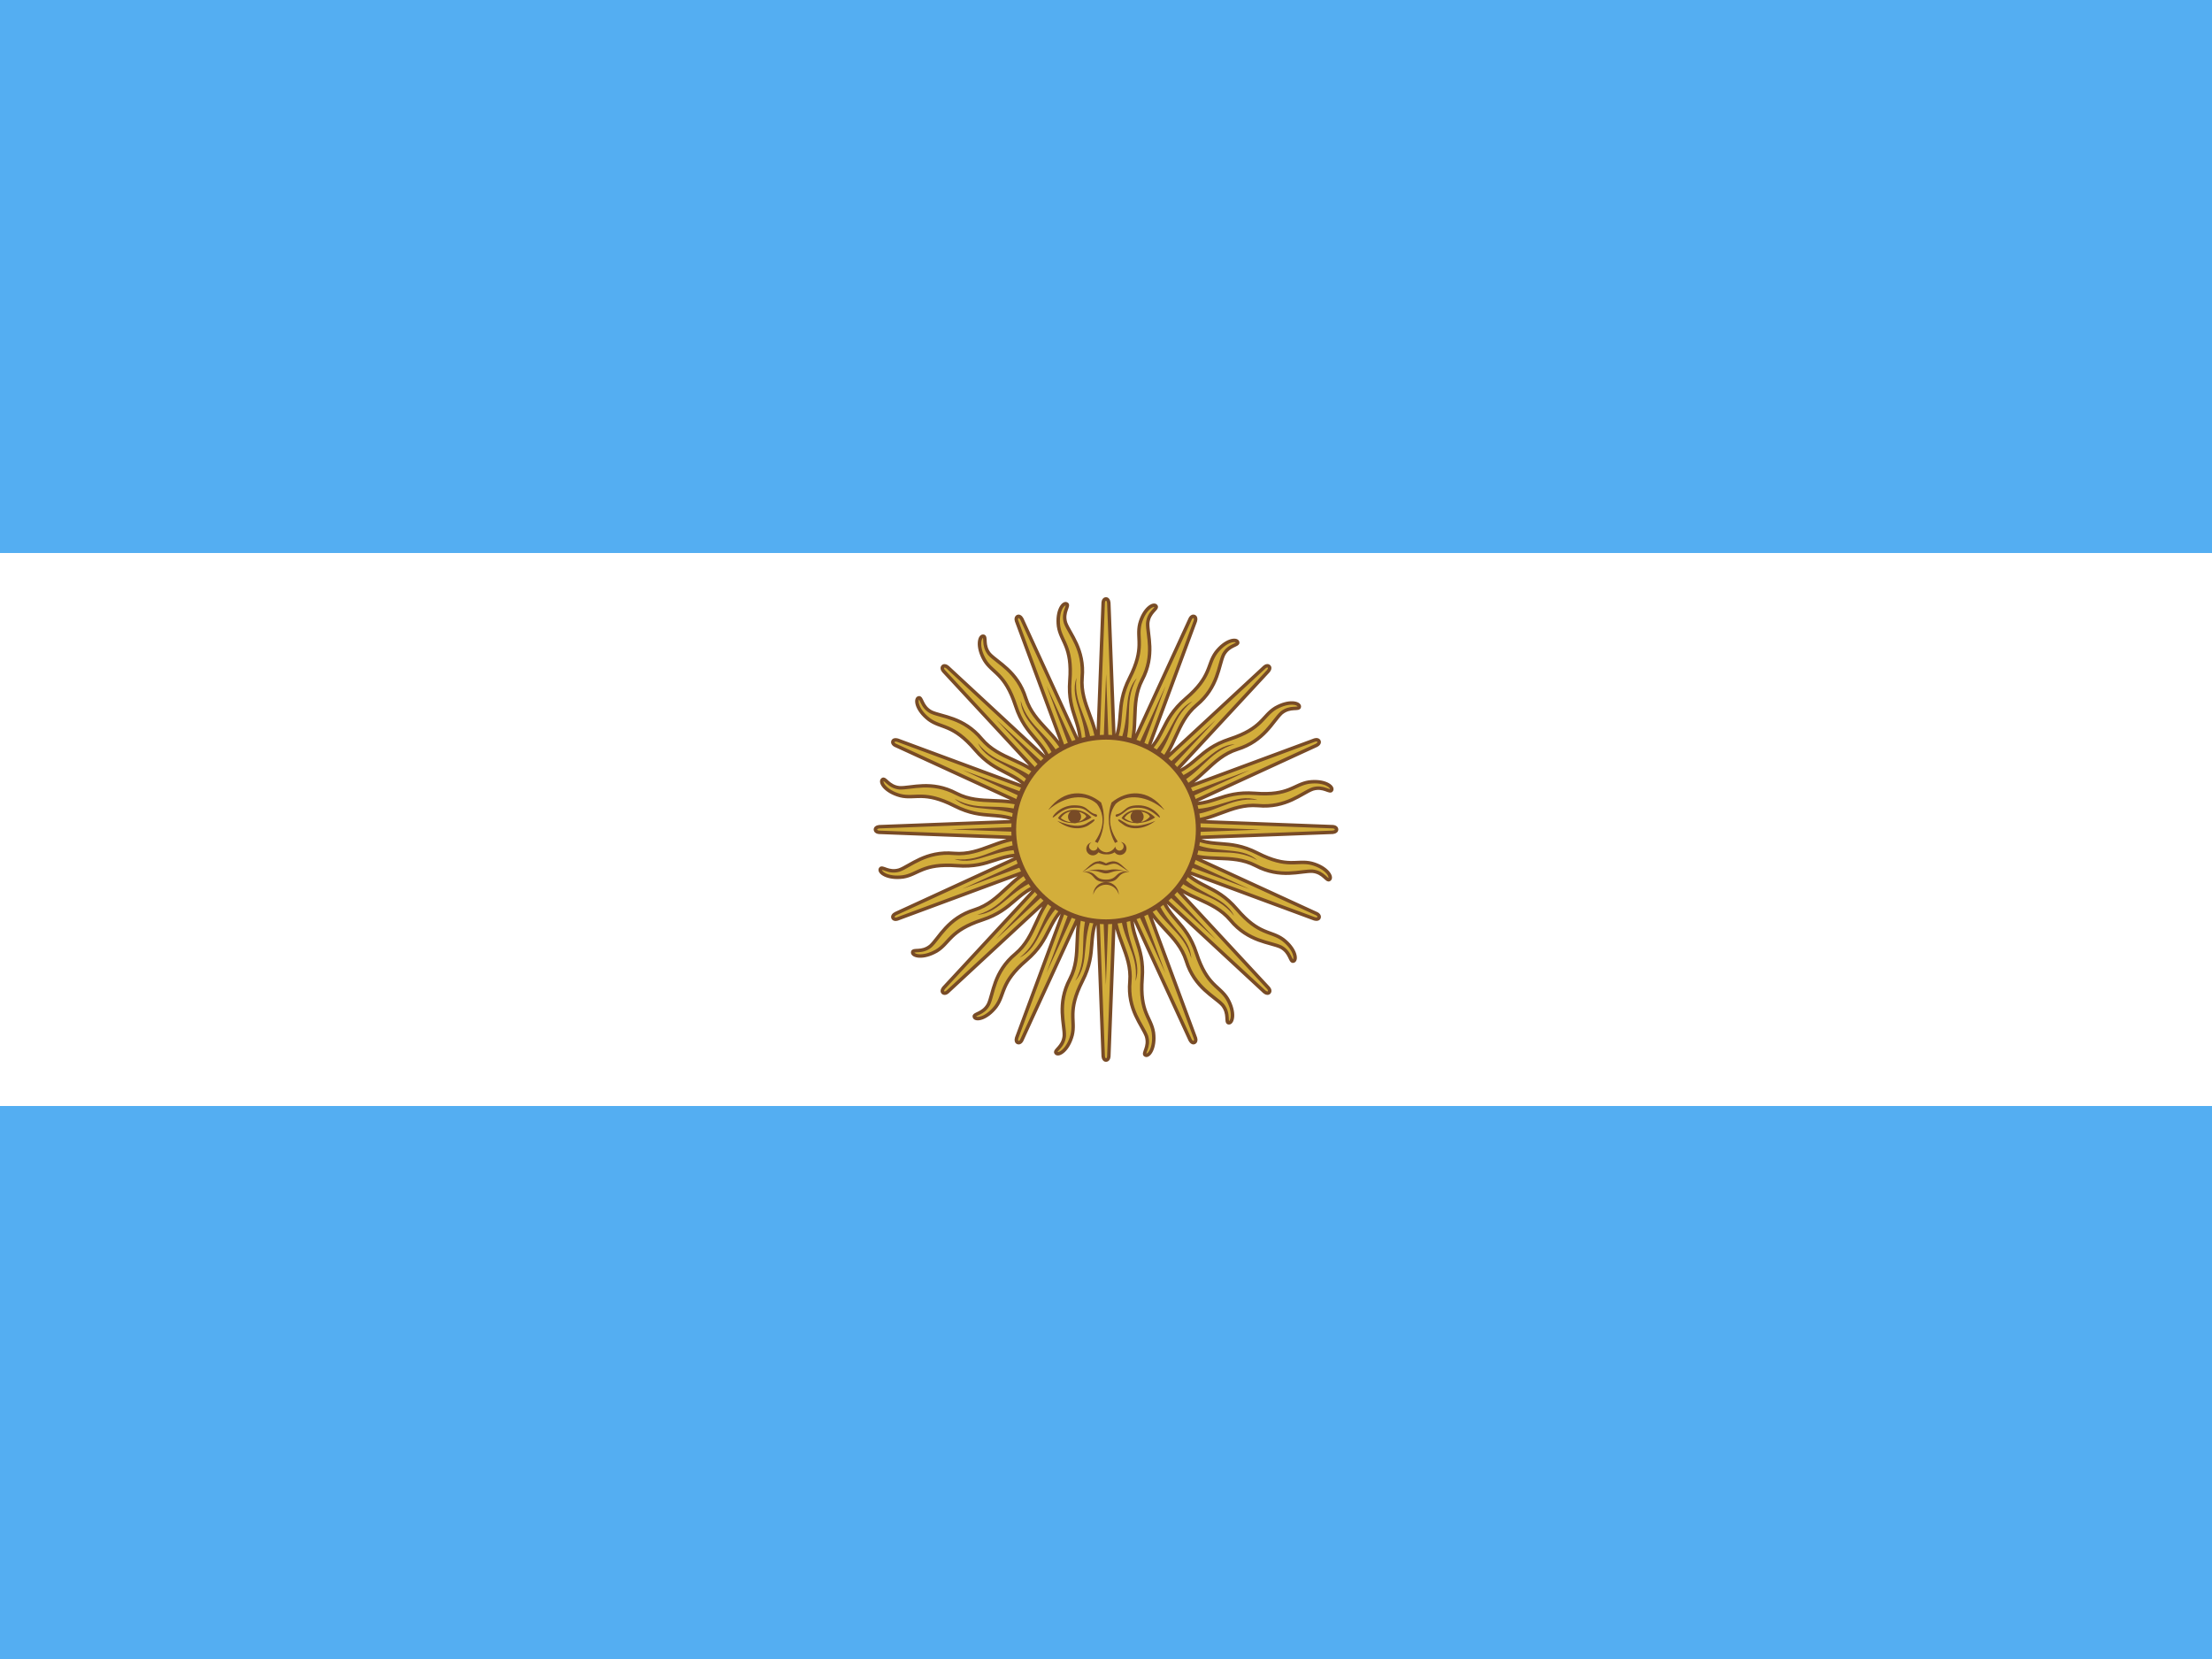 <svg width="160" height="120" viewBox="0 0 160 120" fill="none" xmlns="http://www.w3.org/2000/svg">
<path d="M0 0H160V120H0V0Z" fill="#54AEF2"/>
<path d="M0 40H160V80H0V40Z" fill="white"/>
<path fill-rule="evenodd" clip-rule="evenodd" d="M85.278 57.162C86.095 56.773 86.677 56.232 87.242 55.706C87.9 55.095 88.535 54.504 89.494 54.197C90.95 53.749 91.665 52.831 92.192 52.156C92.374 51.923 92.534 51.719 92.693 51.573C93.062 51.27 93.429 51.254 93.677 51.243C93.859 51.234 93.977 51.229 93.985 51.116C94.004 50.848 93.243 50.644 92.256 51.208C91.934 51.403 91.722 51.635 91.492 51.886C91.039 52.38 90.518 52.95 88.954 53.459C87.781 53.842 87.173 54.364 86.591 54.864C86.1 55.285 85.627 55.691 84.848 55.986L91.712 48.577C91.712 48.577 91.932 48.355 91.792 48.206C91.63 48.065 91.432 48.277 91.432 48.277L83.791 55.357C84.397 54.685 84.727 53.963 85.048 53.262C85.421 52.445 85.782 51.656 86.55 51.006C87.724 50.034 88.034 48.913 88.263 48.087C88.342 47.803 88.411 47.553 88.502 47.357C88.727 46.936 89.06 46.78 89.285 46.675C89.449 46.598 89.556 46.548 89.52 46.441C89.436 46.186 88.655 46.288 87.959 47.187C87.736 47.49 87.629 47.785 87.512 48.105C87.283 48.735 87.019 49.461 85.77 50.53C84.832 51.333 84.471 52.047 84.124 52.732C83.832 53.309 83.55 53.866 82.942 54.436L86.449 44.964C86.449 44.964 86.567 44.676 86.381 44.591C86.177 44.523 86.075 44.794 86.075 44.794L81.725 54.262C82.028 53.408 82.057 52.614 82.085 51.843C82.117 50.945 82.149 50.078 82.61 49.183C83.322 47.837 83.18 46.682 83.075 45.832C83.039 45.539 83.007 45.282 83.016 45.066C83.064 44.59 83.311 44.32 83.479 44.136C83.601 44.002 83.681 43.915 83.607 43.829C83.431 43.627 82.749 44.019 82.45 45.117C82.36 45.482 82.374 45.796 82.388 46.136C82.418 46.806 82.452 47.577 81.707 49.043C81.147 50.144 81.087 50.942 81.029 51.707C80.98 52.352 80.932 52.974 80.589 53.733L80.204 43.641C80.204 43.641 80.203 43.329 79.998 43.322C79.784 43.337 79.794 43.627 79.794 43.627L79.397 54.039C79.351 53.134 79.074 52.389 78.804 51.666C78.491 50.824 78.188 50.011 78.272 49.008C78.414 47.492 77.841 46.479 77.419 45.734C77.273 45.477 77.146 45.251 77.072 45.048C76.933 44.591 77.058 44.246 77.143 44.013C77.205 43.842 77.245 43.731 77.144 43.68C76.904 43.56 76.424 44.184 76.568 45.312C76.624 45.684 76.757 45.969 76.901 46.277C77.184 46.885 77.511 47.585 77.384 49.224C77.288 50.455 77.537 51.215 77.777 51.945C77.978 52.56 78.172 53.152 78.146 53.985L73.928 44.808C73.928 44.808 73.808 44.52 73.616 44.592C73.424 44.688 73.544 44.952 73.544 44.952L77.161 54.721C76.772 53.904 76.231 53.323 75.706 52.758C75.094 52.1 74.504 51.465 74.197 50.506C73.748 49.05 72.831 48.334 72.156 47.807C71.923 47.626 71.719 47.466 71.573 47.307C71.27 46.938 71.254 46.571 71.242 46.323C71.234 46.141 71.229 46.023 71.116 46.015C70.848 45.996 70.643 46.756 71.208 47.743C71.403 48.065 71.634 48.278 71.885 48.508C72.38 48.96 72.949 49.482 73.459 51.045C73.842 52.219 74.363 52.826 74.863 53.408C75.285 53.9 75.691 54.373 75.986 55.152L68.576 48.288C68.576 48.288 68.355 48.068 68.205 48.208C68.065 48.37 68.277 48.568 68.277 48.568L75.358 56.21C74.686 55.604 73.963 55.273 73.261 54.952C72.445 54.579 71.656 54.218 71.005 53.449C70.034 52.276 68.912 51.966 68.087 51.737C67.802 51.658 67.552 51.589 67.356 51.498C66.936 51.273 66.78 50.94 66.675 50.715C66.598 50.55 66.548 50.444 66.44 50.48C66.186 50.564 66.287 51.345 67.187 52.041C67.49 52.264 67.785 52.371 68.105 52.487C68.735 52.717 69.461 52.981 70.53 54.23C71.333 55.168 72.047 55.529 72.732 55.876C73.309 56.168 73.865 56.45 74.436 57.057L64.964 53.551C64.964 53.551 64.675 53.432 64.59 53.619C64.522 53.823 64.794 53.925 64.794 53.925L74.259 58.274C73.406 57.972 72.614 57.943 71.843 57.915C70.945 57.883 70.078 57.851 69.183 57.39C67.837 56.678 66.682 56.82 65.832 56.925C65.539 56.961 65.282 56.993 65.066 56.983C64.591 56.936 64.32 56.689 64.136 56.521C64.002 56.398 63.915 56.319 63.829 56.393C63.627 56.569 64.019 57.251 65.117 57.55C65.482 57.64 65.796 57.626 66.136 57.611C66.806 57.582 67.577 57.548 69.043 58.293C70.144 58.852 70.942 58.913 71.707 58.971C72.352 59.02 72.974 59.068 73.734 59.411L63.641 59.796C63.641 59.796 63.329 59.797 63.322 60.002C63.337 60.216 63.627 60.206 63.627 60.206L74.037 60.602C73.133 60.649 72.389 60.926 71.666 61.195C70.824 61.509 70.011 61.812 69.008 61.728C67.491 61.585 66.479 62.159 65.734 62.581C65.476 62.727 65.251 62.854 65.048 62.928C64.591 63.066 64.246 62.941 64.012 62.857C63.841 62.795 63.73 62.755 63.68 62.856C63.56 63.096 64.184 63.576 65.312 63.432C65.683 63.375 65.968 63.243 66.277 63.099C66.884 62.815 67.584 62.489 69.224 62.616C70.454 62.712 71.215 62.462 71.944 62.223C72.559 62.021 73.152 61.827 73.985 61.853L64.808 66.072C64.808 66.072 64.52 66.192 64.592 66.384C64.688 66.576 64.952 66.456 64.952 66.456L74.724 62.837C73.906 63.227 73.324 63.768 72.758 64.294C72.1 64.905 71.465 65.496 70.506 65.803C69.051 66.251 68.335 67.169 67.808 67.844C67.626 68.077 67.466 68.281 67.307 68.427C66.938 68.73 66.571 68.746 66.323 68.757C66.141 68.766 66.024 68.771 66.016 68.884C65.996 69.152 66.757 69.356 67.744 68.792C68.066 68.597 68.278 68.365 68.508 68.114C68.961 67.62 69.482 67.05 71.046 66.541C72.219 66.158 72.827 65.636 73.409 65.136C73.9 64.715 74.373 64.309 75.153 64.014L68.288 71.424C68.288 71.424 68.068 71.645 68.208 71.794C68.37 71.935 68.568 71.723 68.568 71.723L76.209 64.643C75.603 65.315 75.273 66.037 74.953 66.738C74.579 67.555 74.218 68.344 73.45 68.994C72.276 69.966 71.966 71.087 71.737 71.913C71.659 72.198 71.589 72.447 71.498 72.643C71.273 73.064 70.94 73.22 70.716 73.325C70.551 73.402 70.444 73.452 70.48 73.559C70.565 73.814 71.345 73.712 72.041 72.813C72.264 72.51 72.371 72.215 72.488 71.895C72.717 71.265 72.981 70.539 74.23 69.47C75.168 68.667 75.53 67.953 75.876 67.268C76.168 66.691 76.45 66.134 77.058 65.564L73.551 75.036C73.551 75.036 73.433 75.324 73.619 75.409C73.823 75.477 73.925 75.206 73.925 75.206L78.275 65.738C77.972 66.592 77.944 67.386 77.915 68.157C77.883 69.055 77.852 69.922 77.39 70.817C76.678 72.163 76.82 73.318 76.925 74.168C76.961 74.461 76.993 74.718 76.984 74.934C76.937 75.409 76.689 75.68 76.522 75.864C76.399 75.998 76.319 76.085 76.394 76.171C76.569 76.373 77.252 75.981 77.55 74.883C77.64 74.518 77.626 74.204 77.612 73.864C77.582 73.194 77.548 72.423 78.293 70.957C78.853 69.856 78.913 69.058 78.972 68.293C79.021 67.648 79.068 67.026 79.411 66.266L79.796 76.359C79.796 76.359 79.797 76.671 80.002 76.678C80.216 76.663 80.206 76.373 80.206 76.373L80.603 65.961C80.649 66.866 80.927 67.611 81.196 68.334C81.509 69.176 81.812 69.989 81.728 70.992C81.586 72.508 82.159 73.521 82.581 74.266C82.727 74.523 82.855 74.749 82.928 74.952C83.067 75.409 82.942 75.754 82.857 75.987C82.795 76.158 82.755 76.269 82.856 76.32C83.097 76.44 83.576 75.816 83.433 74.688C83.376 74.316 83.243 74.031 83.099 73.723C82.816 73.115 82.489 72.415 82.617 70.776C82.712 69.545 82.463 68.784 82.224 68.055C82.022 67.44 81.828 66.848 81.854 66.015L86.073 75.192C86.073 75.192 86.192 75.48 86.385 75.408C86.576 75.312 86.457 75.048 86.457 75.048L82.841 65.284C83.23 66.098 83.769 66.678 84.293 67.242C84.905 67.9 85.496 68.535 85.803 69.494C86.251 70.95 87.168 71.666 87.844 72.193C88.077 72.374 88.281 72.534 88.427 72.693C88.73 73.062 88.746 73.429 88.757 73.677C88.765 73.859 88.771 73.977 88.884 73.985C89.151 74.004 89.356 73.244 88.791 72.257C88.597 71.935 88.365 71.722 88.114 71.493C87.62 71.04 87.05 70.518 86.54 68.955C86.158 67.781 85.636 67.174 85.136 66.591C84.715 66.1 84.309 65.627 84.014 64.848L91.423 71.712C91.423 71.712 91.644 71.932 91.794 71.792C91.935 71.63 91.723 71.432 91.723 71.432L84.641 63.79C85.314 64.396 86.036 64.727 86.738 65.048C87.555 65.421 88.344 65.782 88.994 66.551C89.966 67.724 91.087 68.034 91.913 68.263C92.198 68.342 92.447 68.411 92.643 68.502C93.064 68.727 93.22 69.06 93.325 69.285C93.402 69.45 93.452 69.556 93.559 69.52C93.814 69.436 93.712 68.655 92.813 67.959C92.51 67.736 92.215 67.629 91.895 67.513C91.265 67.283 90.539 67.019 89.47 65.77C88.667 64.832 87.953 64.471 87.268 64.124C86.691 63.832 86.134 63.55 85.564 62.943L95.036 66.449C95.036 66.449 95.325 66.568 95.409 66.381C95.477 66.177 95.206 66.076 95.206 66.076L85.741 61.726C86.593 62.028 87.386 62.057 88.157 62.085C89.054 62.117 89.921 62.149 90.816 62.61C92.163 63.322 93.318 63.18 94.168 63.075C94.461 63.039 94.718 63.007 94.934 63.017C95.409 63.064 95.68 63.311 95.863 63.479C95.998 63.602 96.085 63.681 96.17 63.607C96.373 63.431 95.98 62.749 94.883 62.45C94.518 62.36 94.204 62.374 93.864 62.389C93.194 62.418 92.422 62.452 90.957 61.707C89.856 61.148 89.058 61.087 88.293 61.029C87.647 60.98 87.026 60.932 86.266 60.589L96.359 60.204C96.359 60.204 96.671 60.203 96.678 59.998C96.663 59.784 96.373 59.794 96.373 59.794L85.963 59.398C86.867 59.351 87.611 59.074 88.334 58.805C89.176 58.491 89.989 58.188 90.992 58.272C92.508 58.415 93.521 57.841 94.266 57.419C94.523 57.273 94.749 57.146 94.952 57.072C95.409 56.934 95.754 57.059 95.987 57.143C96.158 57.205 96.269 57.245 96.32 57.144C96.44 56.904 95.816 56.424 94.688 56.568C94.316 56.625 94.031 56.757 93.723 56.901C93.115 57.185 92.415 57.511 90.776 57.384C89.545 57.288 88.785 57.538 88.055 57.777C87.441 57.979 86.848 58.173 86.015 58.147L95.192 53.928C95.192 53.928 95.48 53.808 95.408 53.616C95.312 53.424 95.048 53.544 95.048 53.544L85.278 57.162ZM82.964 58.019L84.818 57.332L84.456 56.409L82.964 58.019ZM82.668 64.818L83.591 64.456L81.982 62.965L82.668 64.818ZM76.409 55.544L77.332 55.182L78.018 57.035L76.409 55.544ZM83.43 55.691L82.742 54.977L81.981 57.035L83.43 55.691ZM80.611 54.31L81.52 54.707L80.695 56.503L80.611 54.31ZM79.304 56.503L79.379 54.528L78.387 54.509L79.304 56.503ZM77.036 61.981L75.182 62.668L75.545 63.591L77.036 61.981ZM74.977 57.258L75.691 56.569L77.035 58.02L74.977 57.258ZM74.707 58.48L74.31 59.389L76.502 59.305L74.707 58.48ZM74.527 60.621L76.503 60.696L74.509 61.613L74.527 60.621ZM77.258 65.023L76.57 64.309L78.02 62.965L77.258 65.023ZM78.48 65.293L79.389 65.69L79.305 63.497L78.48 65.293ZM80.621 65.472L80.696 63.497L81.613 65.491L80.621 65.472ZM85.023 62.742L84.308 63.431L82.965 61.98L85.023 62.742ZM85.293 61.52L85.69 60.611L83.497 60.695L85.293 61.52ZM85.472 59.379L83.497 59.304L85.491 58.387L85.472 59.379Z" fill="#D3AE3B"/>
<path d="M87.02 55.314C86.478 55.831 85.907 56.377 85.016 56.806L84.872 56.397C85.883 56.015 86.561 55.451 87.166 54.949C87.852 54.379 88.443 53.887 89.316 53.829C88.267 54.123 87.664 54.699 87.02 55.314Z" fill="#784B26"/>
<path d="M83.195 65.015C83.623 65.906 84.169 66.478 84.686 67.02C85.302 67.664 85.877 68.267 86.171 69.316C86.113 68.442 85.621 67.851 85.052 67.165C84.549 66.561 83.985 65.882 83.603 64.872L83.195 65.015Z" fill="#784B26"/>
<path d="M76.805 54.985C76.377 54.094 75.831 53.522 75.314 52.98C74.698 52.336 74.123 51.733 73.829 50.684C73.887 51.558 74.379 52.149 74.949 52.834C75.451 53.439 76.015 54.117 76.397 55.128L76.805 54.985Z" fill="#784B26"/>
<path d="M84.692 52.984C84.39 53.67 84.071 54.393 83.411 55.129L83.123 54.807C83.91 54.068 84.321 53.287 84.687 52.591C85.103 51.802 85.461 51.122 86.245 50.734C85.388 51.407 85.052 52.169 84.692 52.984Z" fill="#784B26"/>
<path d="M81.288 54.195C81.615 53.262 81.633 52.472 81.65 51.723C81.671 50.832 81.69 49.999 82.224 49.05C81.647 49.708 81.577 50.473 81.495 51.361C81.423 52.145 81.342 53.023 80.898 54.007L81.288 54.195Z" fill="#784B26"/>
<path d="M78.968 54.144C78.913 53.157 78.628 52.42 78.357 51.721C78.035 50.891 77.734 50.114 77.864 49.032C77.584 49.861 77.811 50.595 78.076 51.447C78.309 52.198 78.57 53.04 78.536 54.12L78.968 54.144Z" fill="#784B26"/>
<path d="M74.984 63.194C74.093 63.623 73.522 64.168 72.98 64.686C72.336 65.301 71.733 65.877 70.684 66.171C71.557 66.113 72.148 65.621 72.834 65.051C73.439 64.549 74.117 63.985 75.128 63.603L74.984 63.194Z" fill="#784B26"/>
<path d="M75.129 56.589C74.392 55.93 73.67 55.611 72.984 55.308C72.169 54.948 71.406 54.612 70.734 53.755C71.122 54.539 71.802 54.898 72.591 55.313C73.287 55.679 74.067 56.09 74.807 56.877L75.129 56.589Z" fill="#784B26"/>
<path d="M71.722 58.35C72.472 58.367 73.262 58.385 74.195 58.712L74.007 59.102C73.023 58.658 72.144 58.577 71.361 58.505C70.473 58.423 69.708 58.353 69.049 57.776C69.999 58.31 70.832 58.33 71.722 58.35Z" fill="#784B26"/>
<path d="M71.721 61.643C72.42 61.372 73.156 61.087 74.144 61.032L74.12 61.464C73.04 61.43 72.198 61.692 71.447 61.925C70.595 62.189 69.861 62.417 69.032 62.136C70.113 62.266 70.891 61.965 71.721 61.643Z" fill="#784B26"/>
<path d="M76.589 64.871C75.93 65.607 75.611 66.33 75.308 67.016C74.948 67.831 74.612 68.593 73.755 69.266C74.539 68.878 74.897 68.198 75.313 67.409C75.679 66.713 76.09 65.933 76.877 65.193L76.589 64.871Z" fill="#784B26"/>
<path d="M78.35 68.277C78.367 67.528 78.385 66.738 78.712 65.805L79.102 65.993C78.658 66.977 78.577 67.856 78.505 68.638C78.423 69.527 78.353 70.292 77.776 70.951C78.31 70.001 78.329 69.168 78.35 68.277Z" fill="#784B26"/>
<path d="M81.643 68.279C81.372 67.58 81.087 66.843 81.032 65.856L81.464 65.88C81.43 66.96 81.691 67.802 81.924 68.553C82.189 69.405 82.416 70.139 82.136 70.968C82.266 69.886 81.965 69.109 81.643 68.279Z" fill="#784B26"/>
<path d="M84.871 63.411C85.608 64.07 86.33 64.389 87.016 64.692C87.831 65.052 88.594 65.388 89.266 66.245C88.878 65.461 88.198 65.103 87.409 64.687C86.713 64.321 85.933 63.91 85.193 63.123L84.871 63.411Z" fill="#784B26"/>
<path d="M88.278 61.65C87.528 61.633 86.738 61.615 85.805 61.288L85.993 60.898C86.977 61.342 87.856 61.423 88.639 61.495C89.527 61.577 90.292 61.647 90.951 62.224C90.001 61.69 89.168 61.67 88.278 61.65Z" fill="#784B26"/>
<path d="M88.279 58.357C87.58 58.628 86.844 58.913 85.856 58.968L85.88 58.536C86.96 58.57 87.802 58.308 88.554 58.075C89.405 57.811 90.139 57.583 90.969 57.864C89.887 57.734 89.11 58.035 88.279 58.357Z" fill="#784B26"/>
<path fill-rule="evenodd" clip-rule="evenodd" d="M91.345 48.188L84.607 54.431C84.82 54.06 84.99 53.688 85.156 53.325L85.157 53.323C85.533 52.501 85.884 51.734 86.631 51.101C87.44 50.431 87.85 49.69 88.102 49.022C88.224 48.698 88.308 48.392 88.383 48.122L88.389 48.099C88.466 47.822 88.531 47.592 88.614 47.413C88.791 47.083 89.04 46.933 89.245 46.833C89.277 46.817 89.307 46.803 89.336 46.789C89.355 46.781 89.373 46.772 89.392 46.763C89.437 46.741 89.483 46.718 89.522 46.692C89.559 46.667 89.602 46.631 89.629 46.58C89.658 46.522 89.659 46.46 89.639 46.401C89.596 46.272 89.473 46.214 89.354 46.199C89.233 46.184 89.085 46.206 88.926 46.264C88.608 46.379 88.22 46.646 87.86 47.111L87.859 47.113C87.684 47.35 87.577 47.582 87.486 47.817C87.453 47.902 87.423 47.985 87.393 48.068C87.338 48.221 87.282 48.374 87.208 48.541C86.988 49.044 86.618 49.64 85.689 50.435C84.732 51.254 84.361 51.987 84.013 52.675L84.008 52.684C83.798 53.099 83.597 53.495 83.277 53.893L86.565 45.01L86.567 45.006L86.571 44.994C86.575 44.983 86.58 44.969 86.585 44.953C86.594 44.919 86.606 44.871 86.609 44.819C86.617 44.721 86.6 44.553 86.433 44.477L86.421 44.472C86.249 44.415 86.123 44.508 86.057 44.586C86.023 44.625 85.999 44.666 85.984 44.695C85.976 44.71 85.97 44.723 85.966 44.733L85.96 44.745L82.126 53.09C82.18 52.667 82.195 52.258 82.21 51.86L82.21 51.857C82.242 50.954 82.273 50.111 82.721 49.241C83.212 48.312 83.307 47.471 83.284 46.757C83.273 46.412 83.234 46.096 83.2 45.818L83.197 45.794C83.162 45.509 83.133 45.272 83.142 45.075C83.179 44.702 83.351 44.469 83.502 44.297C83.526 44.27 83.548 44.246 83.57 44.222L83.588 44.202L83.612 44.176C83.645 44.139 83.679 44.1 83.704 44.062C83.73 44.024 83.756 43.974 83.76 43.916C83.765 43.852 83.742 43.794 83.701 43.747C83.612 43.645 83.477 43.639 83.361 43.67C83.243 43.702 83.115 43.78 82.99 43.893C82.74 44.122 82.484 44.517 82.33 45.084L82.329 45.087C82.258 45.373 82.249 45.628 82.254 45.88C82.257 45.97 82.26 46.059 82.264 46.147C82.272 46.309 82.279 46.473 82.275 46.655C82.263 47.204 82.15 47.896 81.596 48.986C81.025 50.109 80.963 50.928 80.904 51.697L80.904 51.707C80.868 52.17 80.834 52.614 80.691 53.104L80.329 43.638L80.329 43.634L80.329 43.621C80.328 43.611 80.327 43.596 80.325 43.578C80.321 43.544 80.314 43.495 80.297 43.445C80.266 43.352 80.187 43.203 80.003 43.197L79.99 43.197C79.809 43.21 79.729 43.344 79.697 43.441C79.681 43.49 79.675 43.537 79.672 43.57C79.67 43.587 79.669 43.602 79.669 43.612L79.669 43.626L79.32 52.804C79.208 52.392 79.066 52.008 78.926 51.634L78.925 51.632C78.61 50.785 78.316 49.994 78.397 49.019C78.495 47.973 78.261 47.159 77.966 46.508C77.824 46.194 77.667 45.917 77.529 45.673L77.517 45.652C77.375 45.402 77.259 45.194 77.191 45.008C77.083 44.65 77.153 44.368 77.227 44.153C77.238 44.118 77.249 44.088 77.26 44.059L77.26 44.057C77.267 44.038 77.275 44.019 77.282 43.998C77.298 43.951 77.314 43.903 77.323 43.857C77.332 43.813 77.337 43.757 77.319 43.702C77.299 43.64 77.256 43.596 77.2 43.568C77.079 43.507 76.951 43.553 76.856 43.627C76.759 43.702 76.67 43.822 76.599 43.975C76.455 44.282 76.37 44.745 76.444 45.328L76.445 45.331C76.489 45.622 76.578 45.861 76.679 46.092C76.716 46.175 76.753 46.255 76.791 46.336C76.859 46.482 76.928 46.63 76.995 46.8C77.194 47.312 77.354 47.995 77.26 49.214C77.162 50.47 77.418 51.25 77.658 51.983L77.662 51.993C77.806 52.434 77.944 52.858 77.999 53.364L74.043 44.758L74.041 44.754L74.036 44.742C74.031 44.733 74.025 44.719 74.016 44.704C73.999 44.673 73.974 44.632 73.939 44.592C73.875 44.517 73.745 44.41 73.572 44.475L73.56 44.48C73.399 44.561 73.376 44.716 73.384 44.818C73.388 44.869 73.399 44.915 73.409 44.947C73.414 44.963 73.419 44.976 73.423 44.986L73.428 44.999L76.618 53.613C76.357 53.275 76.078 52.974 75.806 52.682L75.804 52.68C75.189 52.018 74.614 51.401 74.316 50.468C74.007 49.464 73.478 48.802 72.957 48.314C72.705 48.078 72.454 47.882 72.234 47.71L72.215 47.695C71.988 47.518 71.801 47.37 71.667 47.225C71.431 46.935 71.387 46.648 71.373 46.42C71.37 46.384 71.369 46.351 71.368 46.32C71.367 46.299 71.366 46.278 71.365 46.257C71.362 46.207 71.358 46.156 71.349 46.111C71.34 46.066 71.323 46.013 71.286 45.969C71.243 45.919 71.187 45.895 71.125 45.891C70.989 45.881 70.889 45.972 70.829 46.076C70.769 46.183 70.733 46.328 70.725 46.496C70.71 46.835 70.808 47.295 71.1 47.806L71.101 47.808C71.254 48.06 71.427 48.247 71.609 48.421C71.675 48.484 71.74 48.544 71.806 48.604C71.925 48.713 72.046 48.824 72.172 48.955C72.552 49.352 72.961 49.922 73.34 51.084C73.731 52.282 74.266 52.904 74.768 53.489L74.775 53.498C75.077 53.85 75.367 54.188 75.612 54.635L68.663 48.198L68.66 48.195L68.65 48.186C68.642 48.179 68.631 48.169 68.618 48.158C68.59 48.136 68.551 48.108 68.504 48.084C68.416 48.039 68.255 47.991 68.12 48.117L68.111 48.126C67.993 48.263 68.031 48.415 68.077 48.505C68.1 48.551 68.128 48.589 68.15 48.615C68.161 48.628 68.171 48.639 68.178 48.646L68.187 48.656L74.43 55.392C74.06 55.18 73.688 55.01 73.325 54.844L73.323 54.843C72.5 54.467 71.734 54.116 71.101 53.369C70.431 52.56 69.69 52.15 69.022 51.898C68.698 51.777 68.392 51.692 68.122 51.617L68.099 51.611C67.822 51.534 67.592 51.469 67.413 51.386C67.083 51.209 66.933 50.961 66.833 50.755C66.817 50.723 66.803 50.693 66.789 50.664C66.781 50.645 66.772 50.627 66.763 50.608C66.741 50.563 66.718 50.517 66.692 50.478C66.667 50.441 66.631 50.398 66.579 50.371C66.522 50.342 66.46 50.341 66.401 50.361C66.272 50.404 66.214 50.527 66.199 50.646C66.184 50.767 66.206 50.915 66.263 51.074C66.379 51.392 66.646 51.78 67.111 52.14L67.113 52.142C67.35 52.316 67.582 52.423 67.817 52.514C67.902 52.547 67.985 52.577 68.068 52.607C68.22 52.662 68.374 52.718 68.541 52.792C69.044 53.013 69.64 53.382 70.435 54.311C71.254 55.268 71.987 55.639 72.675 55.987L72.684 55.992C73.099 56.202 73.495 56.404 73.893 56.723L65.01 53.435L65.006 53.433L64.994 53.429C64.984 53.425 64.969 53.42 64.952 53.416C64.919 53.406 64.871 53.395 64.819 53.391C64.721 53.383 64.553 53.4 64.477 53.567L64.472 53.58C64.415 53.751 64.508 53.877 64.586 53.943C64.625 53.977 64.665 54.001 64.695 54.016C64.71 54.024 64.723 54.03 64.733 54.034L64.745 54.04L73.091 57.875C72.668 57.82 72.259 57.805 71.86 57.791L71.857 57.791C70.954 57.758 70.111 57.727 69.241 57.279C68.312 56.788 67.471 56.693 66.757 56.716C66.412 56.727 66.096 56.767 65.818 56.801L65.794 56.804C65.509 56.839 65.272 56.867 65.075 56.858C64.702 56.821 64.469 56.649 64.297 56.498C64.27 56.474 64.246 56.452 64.222 56.431L64.204 56.414L64.176 56.388C64.139 56.355 64.1 56.322 64.061 56.296C64.024 56.271 63.974 56.245 63.916 56.24C63.852 56.235 63.794 56.258 63.747 56.299C63.645 56.388 63.638 56.523 63.67 56.639C63.702 56.757 63.78 56.886 63.893 57.01C64.122 57.26 64.516 57.516 65.084 57.67L65.087 57.671C65.373 57.742 65.628 57.752 65.879 57.746C65.97 57.744 66.059 57.74 66.147 57.736C66.309 57.729 66.472 57.722 66.655 57.725C67.204 57.737 67.896 57.85 68.986 58.404C70.109 58.975 70.928 59.037 71.697 59.096L71.707 59.097C72.17 59.132 72.614 59.166 73.104 59.31L63.638 59.671L63.634 59.671L63.621 59.672C63.61 59.672 63.596 59.673 63.578 59.675C63.543 59.679 63.495 59.687 63.445 59.703C63.351 59.734 63.203 59.813 63.197 59.997L63.197 60.011C63.21 60.191 63.344 60.271 63.441 60.303C63.49 60.319 63.537 60.326 63.57 60.329C63.587 60.33 63.602 60.331 63.612 60.331L63.625 60.331L72.803 60.68C72.391 60.792 72.008 60.935 71.634 61.074L71.631 61.075C70.784 61.39 69.994 61.685 69.019 61.603C67.972 61.505 67.159 61.74 66.508 62.034C66.193 62.177 65.916 62.334 65.673 62.471L65.652 62.483C65.402 62.625 65.194 62.742 65.008 62.809C64.65 62.917 64.368 62.848 64.152 62.774C64.118 62.762 64.087 62.751 64.058 62.74C64.038 62.733 64.018 62.726 63.998 62.719C63.951 62.702 63.903 62.686 63.857 62.677C63.812 62.668 63.757 62.663 63.702 62.681C63.64 62.701 63.596 62.745 63.568 62.8C63.507 62.922 63.553 63.049 63.627 63.144C63.702 63.241 63.822 63.33 63.975 63.401C64.282 63.545 64.744 63.63 65.328 63.556L65.331 63.556C65.622 63.511 65.861 63.423 66.091 63.321C66.175 63.284 66.255 63.247 66.335 63.209C66.482 63.141 66.63 63.072 66.8 63.005C67.312 62.806 67.995 62.646 69.214 62.741C70.47 62.838 71.25 62.582 71.982 62.342L71.993 62.339C72.434 62.194 72.857 62.056 73.364 62.001L64.757 65.957L64.754 65.959L64.742 65.965C64.732 65.969 64.719 65.976 64.704 65.984C64.673 66.001 64.631 66.027 64.591 66.061C64.517 66.125 64.41 66.255 64.475 66.428L64.48 66.44C64.561 66.602 64.716 66.624 64.817 66.617C64.869 66.613 64.914 66.601 64.946 66.591C64.963 66.586 64.976 66.581 64.986 66.577L64.998 66.572L73.612 63.382C73.274 63.643 72.974 63.922 72.682 64.194L72.68 64.195C72.018 64.811 71.4 65.385 70.468 65.684C69.464 65.993 68.802 66.521 68.314 67.042C68.077 67.294 67.882 67.545 67.71 67.766L67.695 67.785C67.518 68.011 67.37 68.199 67.225 68.332C66.935 68.569 66.648 68.613 66.42 68.627C66.384 68.629 66.351 68.631 66.319 68.632C66.299 68.633 66.278 68.634 66.257 68.635C66.207 68.638 66.156 68.642 66.11 68.651C66.066 68.66 66.013 68.676 65.968 68.714C65.919 68.756 65.895 68.813 65.89 68.875C65.881 69.011 65.972 69.111 66.076 69.17C66.183 69.231 66.328 69.267 66.496 69.275C66.835 69.29 67.295 69.192 67.805 68.9L67.808 68.899C68.06 68.746 68.247 68.573 68.421 68.391C68.484 68.325 68.544 68.26 68.604 68.194C68.713 68.075 68.823 67.954 68.955 67.828C69.352 67.448 69.921 67.039 71.084 66.659C72.281 66.269 72.904 65.734 73.489 65.232L73.497 65.225C73.85 64.922 74.188 64.633 74.635 64.388L68.198 71.337L68.195 71.34L68.186 71.349C68.179 71.357 68.169 71.368 68.158 71.382C68.136 71.409 68.108 71.449 68.084 71.496C68.039 71.584 67.99 71.745 68.116 71.88L68.126 71.889C68.262 72.007 68.414 71.969 68.505 71.923C68.551 71.9 68.589 71.871 68.615 71.85C68.628 71.839 68.638 71.829 68.646 71.822L68.655 71.812L75.393 65.569C75.18 65.939 75.01 66.312 74.844 66.675L74.843 66.677C74.467 67.499 74.116 68.266 73.369 68.899C72.56 69.569 72.15 70.31 71.898 70.978C71.777 71.302 71.692 71.608 71.617 71.878L71.611 71.901C71.534 72.178 71.469 72.408 71.386 72.587C71.209 72.917 70.96 73.067 70.755 73.167C70.723 73.183 70.693 73.197 70.665 73.21C70.645 73.219 70.627 73.228 70.608 73.237C70.563 73.259 70.517 73.282 70.478 73.308C70.441 73.333 70.398 73.369 70.371 73.42C70.342 73.478 70.341 73.54 70.361 73.599C70.404 73.728 70.527 73.786 70.646 73.801C70.767 73.816 70.915 73.794 71.074 73.736C71.392 73.621 71.78 73.354 72.14 72.889L72.141 72.887C72.316 72.65 72.423 72.418 72.514 72.183C72.547 72.098 72.577 72.015 72.607 71.932C72.662 71.78 72.718 71.626 72.792 71.459C73.013 70.956 73.382 70.36 74.311 69.564C75.268 68.746 75.639 68.013 75.987 67.325L75.992 67.316C76.202 66.901 76.403 66.504 76.723 66.107L73.435 74.99L73.433 74.994L73.429 75.006C73.425 75.016 73.421 75.031 73.415 75.047C73.406 75.081 73.395 75.129 73.391 75.181C73.383 75.279 73.4 75.447 73.567 75.523L73.58 75.528C73.751 75.585 73.877 75.492 73.943 75.414C73.977 75.375 74.001 75.335 74.016 75.305C74.024 75.29 74.03 75.277 74.034 75.267L74.04 75.255L77.874 66.91C77.82 67.333 77.805 67.742 77.791 68.14L77.79 68.143C77.758 69.046 77.727 69.889 77.279 70.759C76.788 71.688 76.693 72.529 76.716 73.243C76.727 73.588 76.766 73.904 76.8 74.182L76.803 74.206C76.839 74.491 76.867 74.728 76.858 74.925C76.821 75.298 76.649 75.531 76.498 75.703C76.474 75.73 76.452 75.754 76.43 75.778L76.412 75.798L76.388 75.824C76.355 75.861 76.321 75.9 76.296 75.938C76.27 75.976 76.244 76.026 76.24 76.084C76.235 76.148 76.258 76.206 76.299 76.253C76.388 76.355 76.523 76.362 76.639 76.33C76.757 76.298 76.885 76.22 77.01 76.107C77.26 75.878 77.516 75.484 77.67 74.916L77.671 74.913C77.742 74.627 77.751 74.372 77.746 74.12C77.743 74.029 77.74 73.941 77.736 73.853C77.729 73.691 77.721 73.527 77.725 73.345C77.737 72.796 77.85 72.104 78.404 71.013C78.975 69.891 79.037 69.072 79.096 68.303L79.096 68.293C79.132 67.83 79.166 67.386 79.309 66.896L79.671 76.362L79.671 76.366L79.671 76.379C79.672 76.389 79.673 76.404 79.675 76.422C79.679 76.457 79.687 76.505 79.703 76.555C79.734 76.648 79.813 76.797 79.997 76.803L80.01 76.803C80.191 76.79 80.271 76.656 80.303 76.559C80.319 76.51 80.326 76.463 80.329 76.43C80.33 76.413 80.331 76.398 80.331 76.388L80.331 76.374L80.68 67.196C80.792 67.608 80.934 67.992 81.074 68.366L81.075 68.368C81.39 69.216 81.684 70.006 81.603 70.981C81.505 72.027 81.739 72.841 82.034 73.492C82.177 73.806 82.333 74.083 82.471 74.326L82.483 74.348C82.625 74.598 82.741 74.806 82.809 74.992C82.917 75.35 82.847 75.632 82.773 75.847C82.762 75.882 82.751 75.912 82.74 75.941L82.74 75.942L82.732 75.964L82.719 76.002C82.702 76.049 82.686 76.097 82.677 76.143C82.668 76.187 82.663 76.243 82.681 76.298C82.701 76.36 82.744 76.404 82.8 76.432C82.921 76.493 83.049 76.447 83.144 76.373C83.241 76.298 83.33 76.177 83.401 76.025C83.545 75.718 83.63 75.255 83.556 74.672L83.555 74.669C83.511 74.378 83.422 74.139 83.321 73.908C83.284 73.825 83.247 73.745 83.209 73.664C83.141 73.518 83.072 73.37 83.005 73.2C82.806 72.688 82.646 72.005 82.74 70.786C82.838 69.53 82.582 68.75 82.342 68.017L82.339 68.007C82.194 67.566 82.056 67.142 82.001 66.636L85.957 75.242L85.959 75.246L85.964 75.258C85.969 75.267 85.975 75.281 85.984 75.296C86.001 75.327 86.026 75.368 86.061 75.408C86.125 75.483 86.255 75.59 86.428 75.525L86.44 75.52C86.601 75.439 86.624 75.284 86.616 75.182C86.612 75.131 86.601 75.085 86.591 75.053C86.586 75.037 86.581 75.024 86.577 75.014L86.572 75.001L83.382 66.387C83.643 66.725 83.922 67.026 84.194 67.318L84.196 67.32C84.811 67.982 85.386 68.6 85.684 69.531C85.993 70.536 86.522 71.198 87.043 71.686C87.295 71.922 87.546 72.118 87.766 72.29L87.785 72.305C88.012 72.482 88.199 72.63 88.333 72.775C88.57 73.065 88.613 73.352 88.627 73.58C88.63 73.616 88.631 73.649 88.633 73.68C88.634 73.701 88.635 73.722 88.636 73.743C88.638 73.793 88.642 73.844 88.651 73.889C88.66 73.934 88.677 73.987 88.714 74.031C88.757 74.081 88.814 74.105 88.875 74.109C89.011 74.119 89.111 74.028 89.171 73.924C89.232 73.817 89.267 73.672 89.275 73.504C89.29 73.165 89.192 72.705 88.9 72.195L88.899 72.192C88.746 71.94 88.573 71.753 88.391 71.579C88.325 71.516 88.26 71.456 88.195 71.396C88.075 71.287 87.954 71.176 87.828 71.045C87.448 70.648 87.039 70.079 86.66 68.916C86.269 67.719 85.735 67.096 85.232 66.511L85.225 66.503C84.923 66.15 84.633 65.812 84.388 65.365L91.337 71.802L91.34 71.805L91.35 71.814C91.358 71.821 91.369 71.831 91.383 71.842C91.41 71.864 91.449 71.892 91.496 71.916C91.584 71.96 91.745 72.009 91.88 71.883L91.889 71.874C92.008 71.737 91.969 71.585 91.923 71.495C91.9 71.449 91.872 71.411 91.85 71.385C91.839 71.372 91.83 71.362 91.822 71.354L91.813 71.344L85.57 64.608C85.94 64.82 86.312 64.99 86.675 65.156L86.677 65.157C87.5 65.533 88.267 65.884 88.899 66.631C89.569 67.44 90.31 67.85 90.978 68.102C91.302 68.223 91.609 68.308 91.878 68.383L91.901 68.389C92.178 68.466 92.408 68.531 92.587 68.614C92.917 68.791 93.067 69.04 93.167 69.245C93.183 69.277 93.197 69.307 93.211 69.336C93.219 69.355 93.228 69.373 93.237 69.392C93.259 69.437 93.282 69.483 93.308 69.522C93.333 69.559 93.369 69.602 93.421 69.629C93.478 69.658 93.54 69.659 93.599 69.639C93.728 69.596 93.786 69.473 93.801 69.354C93.816 69.233 93.794 69.085 93.737 68.926C93.621 68.608 93.355 68.22 92.889 67.86L92.887 67.859C92.65 67.684 92.418 67.577 92.183 67.486C92.098 67.453 92.015 67.423 91.932 67.393C91.78 67.338 91.626 67.282 91.459 67.208C90.956 66.987 90.36 66.618 89.565 65.689C88.746 64.732 88.013 64.361 87.326 64.013L87.316 64.008C86.901 63.798 86.505 63.596 86.107 63.277L94.991 66.565L94.994 66.567L95.007 66.571C95.017 66.575 95.031 66.58 95.048 66.585C95.081 66.594 95.129 66.606 95.181 66.609C95.279 66.617 95.447 66.6 95.523 66.433L95.528 66.421C95.585 66.249 95.492 66.123 95.414 66.057C95.375 66.023 95.335 65.999 95.305 65.984C95.29 65.976 95.277 65.97 95.267 65.966L95.255 65.96L86.909 62.125C87.332 62.18 87.742 62.195 88.14 62.209L88.143 62.209C89.046 62.242 89.889 62.273 90.759 62.721C91.688 63.212 92.53 63.307 93.243 63.284C93.589 63.273 93.904 63.233 94.182 63.199L94.206 63.196C94.491 63.161 94.728 63.133 94.926 63.142C95.298 63.179 95.531 63.351 95.703 63.502C95.73 63.526 95.754 63.548 95.778 63.569L95.796 63.586L95.824 63.612C95.861 63.645 95.9 63.678 95.939 63.704C95.976 63.729 96.026 63.755 96.084 63.76C96.148 63.765 96.206 63.742 96.253 63.701C96.355 63.612 96.362 63.477 96.33 63.361C96.298 63.243 96.221 63.114 96.107 62.99C95.878 62.74 95.484 62.484 94.916 62.33L94.913 62.329C94.627 62.258 94.372 62.248 94.121 62.254C94.03 62.256 93.942 62.26 93.853 62.264C93.691 62.271 93.528 62.278 93.345 62.275C92.796 62.263 92.104 62.15 91.014 61.596C89.891 61.025 89.073 60.963 88.304 60.904L88.293 60.903C87.83 60.868 87.386 60.834 86.897 60.69L96.362 60.329L96.366 60.329L96.379 60.328L96.384 60.328C96.394 60.328 96.407 60.327 96.422 60.325C96.457 60.321 96.505 60.313 96.555 60.297C96.649 60.266 96.797 60.187 96.803 60.003L96.803 59.989C96.79 59.809 96.656 59.729 96.559 59.697C96.51 59.681 96.463 59.674 96.43 59.671C96.413 59.67 96.399 59.669 96.388 59.669L96.375 59.669L87.197 59.32C87.609 59.208 87.992 59.065 88.366 58.926L88.369 58.925C89.216 58.61 90.006 58.315 90.981 58.397C92.028 58.495 92.842 58.26 93.492 57.966C93.807 57.823 94.084 57.666 94.327 57.529L94.348 57.517C94.598 57.375 94.806 57.258 94.992 57.191C95.35 57.083 95.632 57.152 95.848 57.226C95.882 57.238 95.913 57.249 95.943 57.26C95.962 57.267 95.982 57.274 96.002 57.281C96.049 57.298 96.098 57.314 96.143 57.323C96.188 57.332 96.243 57.337 96.299 57.319C96.36 57.299 96.404 57.255 96.432 57.2C96.493 57.078 96.447 56.951 96.374 56.856C96.298 56.759 96.178 56.67 96.025 56.599C95.718 56.455 95.256 56.37 94.673 56.444L94.67 56.444C94.378 56.489 94.139 56.577 93.909 56.679C93.825 56.716 93.745 56.753 93.665 56.791C93.518 56.859 93.37 56.928 93.2 56.995C92.688 57.194 92.005 57.354 90.786 57.259C89.531 57.162 88.751 57.418 88.018 57.658L88.007 57.661C87.566 57.806 87.143 57.944 86.636 57.999L95.243 54.042L95.246 54.041L95.258 54.035C95.268 54.031 95.281 54.024 95.297 54.016C95.327 53.999 95.369 53.973 95.409 53.939C95.484 53.875 95.59 53.745 95.525 53.572L95.52 53.56C95.439 53.398 95.284 53.376 95.183 53.383C95.131 53.387 95.086 53.399 95.054 53.409C95.037 53.414 95.024 53.419 95.014 53.423L95.002 53.428L86.388 56.618C86.726 56.357 87.026 56.078 87.318 55.806L87.32 55.805C87.982 55.189 88.6 54.615 89.532 54.316C90.536 54.007 91.198 53.479 91.686 52.958C91.923 52.706 92.118 52.455 92.29 52.234L92.305 52.215C92.482 51.989 92.63 51.801 92.775 51.667C93.066 51.431 93.352 51.387 93.58 51.373C93.616 51.37 93.649 51.369 93.68 51.368C93.701 51.367 93.722 51.366 93.743 51.365C93.793 51.362 93.844 51.358 93.89 51.349C93.934 51.34 93.988 51.324 94.032 51.286C94.081 51.244 94.105 51.187 94.11 51.125C94.119 50.989 94.028 50.889 93.924 50.83C93.817 50.769 93.672 50.733 93.504 50.725C93.165 50.71 92.705 50.808 92.195 51.1L92.192 51.101C91.94 51.254 91.753 51.427 91.579 51.609C91.516 51.675 91.456 51.74 91.397 51.806C91.287 51.925 91.177 52.046 91.045 52.172C90.648 52.552 90.079 52.961 88.916 53.34C87.719 53.731 87.096 54.266 86.511 54.768L86.503 54.775C86.151 55.078 85.812 55.367 85.365 55.612L91.802 48.663L91.805 48.66L91.814 48.651C91.821 48.643 91.831 48.632 91.842 48.618C91.864 48.59 91.892 48.551 91.916 48.504C91.961 48.416 92.01 48.255 91.884 48.12L91.874 48.111C91.738 47.993 91.586 48.031 91.495 48.077C91.449 48.1 91.411 48.129 91.385 48.15C91.372 48.161 91.362 48.171 91.354 48.178L91.345 48.188ZM84.862 57.45L84.869 57.469C85.03 57.41 85.182 57.346 85.327 57.277L95.092 53.661L95.106 53.656C95.111 53.654 95.119 53.651 95.129 53.648C95.149 53.641 95.175 53.635 95.202 53.633C95.253 53.629 95.278 53.64 95.293 53.666C95.298 53.684 95.293 53.709 95.246 53.749C95.223 53.769 95.197 53.785 95.176 53.797C95.166 53.803 95.157 53.807 95.151 53.809L85.99 58.02C85.84 58.015 85.681 58.002 85.512 57.98L85.48 58.228L85.526 58.234L83.472 59.178L82.855 59.154L90.392 55.704L82.599 58.598L83.036 58.126L84.862 57.45ZM85.23 57.047C86.02 56.669 86.587 56.145 87.148 55.623L87.164 55.609C87.818 55.001 88.471 54.393 89.456 54.078L89.457 54.078C90.411 53.784 91.037 53.285 91.504 52.787C91.732 52.543 91.922 52.3 92.095 52.078L92.108 52.061C92.283 51.838 92.445 51.632 92.609 51.481L92.614 51.476C92.963 51.19 93.312 51.139 93.564 51.123C93.602 51.121 93.64 51.119 93.674 51.118L93.73 51.115C93.779 51.112 93.814 51.109 93.841 51.104C93.849 51.102 93.854 51.101 93.859 51.099L93.857 51.096C93.856 51.095 93.855 51.093 93.854 51.091C93.846 51.08 93.83 51.064 93.8 51.047C93.738 51.011 93.635 50.981 93.493 50.975C93.209 50.962 92.796 51.044 92.32 51.316C92.095 51.452 91.926 51.608 91.76 51.782C91.704 51.84 91.648 51.902 91.589 51.965C91.476 52.089 91.355 52.221 91.218 52.352C90.792 52.761 90.188 53.189 88.994 53.578C87.844 53.953 87.252 54.462 86.672 54.959L86.666 54.965C86.18 55.382 85.701 55.792 84.92 56.092L83.412 57.72L85.23 57.047ZM82.893 57.912L84.43 56.254L84.385 56.266L84.32 56.024C84.484 55.98 84.635 55.931 84.776 55.879L91.629 48.483C91.633 48.478 91.639 48.471 91.647 48.462C91.662 48.443 91.68 48.418 91.693 48.391C91.721 48.336 91.716 48.311 91.705 48.295C91.681 48.278 91.653 48.277 91.608 48.3C91.584 48.312 91.562 48.328 91.546 48.342L91.538 48.349L91.53 48.356L91.528 48.358L91.517 48.368L83.878 55.447C83.771 55.566 83.655 55.683 83.53 55.798L83.516 55.783L82.087 57.107L81.864 57.711L87.957 52.054L82.314 58.127L82.893 57.912ZM81.495 59.008L81.936 58.533L82.517 58.318L82.079 58.791L81.495 59.008ZM80.01 59.994L80.007 59.991L80.002 59.989L79.998 59.989L79.993 59.991L79.99 59.994L79.989 59.998L79.989 60.003L79.99 60.006L79.993 60.009L79.998 60.011L80.002 60.011L80.007 60.009L80.01 60.006L80.011 60.002L80.011 59.997L80.01 59.994ZM81.402 62.598L84.296 70.392L80.845 62.854L80.822 63.472L81.766 65.526L81.772 65.48L82.02 65.512C81.998 65.68 81.985 65.839 81.979 65.99L86.19 75.151L86.196 75.162L86.203 75.176C86.215 75.197 86.231 75.223 86.251 75.246C86.29 75.292 86.315 75.297 86.334 75.293C86.36 75.277 86.371 75.252 86.367 75.202C86.365 75.175 86.359 75.149 86.352 75.128C86.35 75.122 86.348 75.116 86.347 75.112L86.344 75.105L86.339 75.091L82.721 65.322C82.653 65.179 82.589 65.028 82.531 64.869L82.55 64.862L81.874 63.035L81.402 62.598ZM82.28 63.411L82.952 65.225C83.329 66.018 83.854 66.585 84.377 67.148L84.392 67.163C85 67.817 85.607 68.47 85.922 69.456L85.923 69.457C86.216 70.411 86.716 71.037 87.213 71.504C87.457 71.732 87.7 71.922 87.922 72.095L87.939 72.108C88.162 72.282 88.369 72.444 88.519 72.609L88.524 72.614C88.81 72.963 88.861 73.312 88.877 73.564C88.879 73.601 88.881 73.639 88.883 73.673L88.885 73.73C88.888 73.779 88.891 73.814 88.896 73.84L88.899 73.851L88.901 73.859C88.902 73.858 88.903 73.857 88.905 73.856L88.909 73.854C88.92 73.846 88.936 73.83 88.954 73.8C88.989 73.738 89.019 73.635 89.025 73.492C89.038 73.209 88.956 72.796 88.684 72.32C88.548 72.095 88.392 71.925 88.218 71.759C88.16 71.704 88.099 71.647 88.035 71.589C87.911 71.476 87.779 71.355 87.648 71.218C87.239 70.791 86.812 70.188 86.422 68.993C86.047 67.844 85.539 67.251 85.041 66.672L85.035 66.665C84.619 66.18 84.208 65.7 83.908 64.92L82.28 63.411ZM82.088 62.892L81.873 62.313L87.946 67.957L82.29 61.864L82.894 62.087L84.217 63.515L84.202 63.53C84.318 63.656 84.436 63.772 84.555 63.88L91.632 71.517L91.642 71.528C91.646 71.531 91.652 71.538 91.659 71.546C91.672 71.562 91.688 71.584 91.7 71.608C91.723 71.653 91.723 71.68 91.705 71.705C91.689 71.716 91.664 71.721 91.61 71.693C91.583 71.679 91.558 71.662 91.539 71.647C91.529 71.639 91.522 71.633 91.518 71.629L84.121 64.776C84.069 64.635 84.02 64.483 83.976 64.319L83.734 64.385L83.747 64.429L82.088 62.892ZM81.467 61.935L81.682 62.516L81.209 62.078L80.992 61.494L81.467 61.935ZM77.469 55.131L77.45 55.138L78.126 56.965L78.598 57.402L75.704 49.608L79.155 57.146L79.178 56.528L78.234 54.474L78.228 54.52L77.98 54.488C78.002 54.32 78.015 54.161 78.021 54.01L73.81 44.849L73.804 44.838L73.797 44.824C73.785 44.803 73.769 44.777 73.749 44.754C73.71 44.708 73.685 44.703 73.666 44.707C73.64 44.723 73.629 44.748 73.633 44.798C73.635 44.825 73.641 44.851 73.648 44.872C73.651 44.882 73.654 44.89 73.656 44.895L73.662 44.909L77.279 54.678C77.347 54.821 77.411 54.972 77.469 55.131ZM75.623 52.852C76.146 53.414 76.671 53.982 77.048 54.775L77.72 56.589L76.092 55.08C75.792 54.3 75.381 53.82 74.965 53.335L74.959 53.328C74.461 52.748 73.953 52.157 73.578 51.007C73.188 49.812 72.761 49.209 72.352 48.782C72.221 48.645 72.089 48.524 71.965 48.411C71.902 48.353 71.84 48.296 71.782 48.241C71.608 48.075 71.452 47.905 71.316 47.68C71.044 47.204 70.962 46.791 70.975 46.508C70.981 46.365 71.011 46.262 71.046 46.2C71.064 46.17 71.08 46.154 71.091 46.146C71.094 46.144 71.097 46.142 71.099 46.142C71.101 46.146 71.102 46.152 71.104 46.16C71.109 46.186 71.112 46.221 71.115 46.27L71.118 46.327C71.119 46.361 71.121 46.399 71.123 46.436C71.139 46.688 71.19 47.037 71.476 47.386L71.481 47.391C71.631 47.556 71.838 47.718 72.061 47.892L72.078 47.905C72.3 48.078 72.543 48.268 72.787 48.496C73.284 48.963 73.784 49.589 74.077 50.543L74.078 50.544C74.393 51.53 75 52.183 75.608 52.837L75.623 52.852ZM76.253 55.571L77.912 57.108L78.127 57.687L72.054 52.043L77.71 58.136L77.106 57.913L75.783 56.485L75.798 56.47C75.683 56.344 75.565 56.228 75.445 56.12L68.368 48.483L68.358 48.472C68.354 48.469 68.348 48.462 68.341 48.454C68.328 48.438 68.312 48.416 68.3 48.392C68.277 48.347 68.277 48.319 68.295 48.295C68.311 48.284 68.336 48.279 68.391 48.307C68.417 48.321 68.442 48.338 68.461 48.353C68.471 48.361 68.478 48.367 68.483 48.371L75.879 55.224C75.931 55.365 75.98 55.517 76.024 55.681L76.266 55.615L76.253 55.571ZM78.534 58.065L79.008 58.506L78.791 57.922L78.318 57.484L78.534 58.065ZM81.001 58.511L81.458 58.087L81.681 57.483L81.227 57.904L81.001 58.511ZM81.421 57.384L81.874 56.964L82.659 54.844L82.622 54.872L82.469 54.674C82.604 54.57 82.725 54.467 82.836 54.365L86.336 44.909C86.338 44.903 86.341 44.894 86.344 44.883C86.351 44.86 86.358 44.83 86.36 44.8C86.365 44.739 86.351 44.717 86.335 44.707C86.305 44.7 86.28 44.71 86.247 44.748C86.229 44.769 86.215 44.792 86.205 44.811C86.201 44.82 86.197 44.828 86.195 44.833L86.189 44.847L81.842 54.306C81.788 54.458 81.726 54.612 81.653 54.768L81.634 54.759L80.822 56.528L80.846 57.171L84.311 49.614L81.421 57.384ZM80.615 57.675L80.591 57.03L80.332 57.594L80.355 58.242L80.615 57.675ZM79.655 58.239L79.678 57.616L79.409 57.031L79.386 57.65L79.655 58.239ZM80.008 48.755L80.311 57.039L80.569 56.477L80.483 54.219L80.46 54.259L80.243 54.135C80.328 53.987 80.401 53.846 80.464 53.709L80.079 43.633C80.079 43.627 80.078 43.617 80.077 43.606C80.074 43.582 80.069 43.551 80.059 43.523C80.04 43.465 80.019 43.45 80 43.447C79.971 43.452 79.951 43.471 79.935 43.519C79.927 43.544 79.922 43.571 79.921 43.592C79.92 43.603 79.919 43.611 79.919 43.617L79.919 43.632L79.523 54.037C79.531 54.197 79.532 54.362 79.525 54.533L79.504 54.532L79.43 56.478L79.699 57.063L80.008 48.755ZM84.929 53.221C84.61 53.919 84.287 54.62 83.7 55.271L82.279 56.588L83.05 54.507C83.656 53.931 83.942 53.368 84.231 52.797L84.235 52.789C84.58 52.108 84.932 51.412 85.851 50.625C86.806 49.808 87.2 49.182 87.437 48.642C87.513 48.468 87.575 48.3 87.632 48.143L87.632 48.142L87.633 48.141C87.662 48.06 87.691 47.982 87.719 47.907C87.806 47.684 87.903 47.474 88.059 47.263C88.395 46.829 88.745 46.595 89.012 46.499C89.146 46.45 89.253 46.438 89.323 46.447C89.358 46.452 89.379 46.461 89.39 46.468C89.392 46.469 89.394 46.471 89.395 46.472L89.398 46.474C89.394 46.477 89.389 46.48 89.383 46.485C89.36 46.5 89.329 46.516 89.285 46.537L89.234 46.561C89.203 46.576 89.168 46.592 89.135 46.608C88.907 46.72 88.605 46.9 88.392 47.298L88.389 47.304C88.295 47.506 88.224 47.759 88.148 48.032L88.143 48.053C88.068 48.324 87.986 48.621 87.868 48.934C87.627 49.572 87.239 50.273 86.471 50.909L86.47 50.91C85.68 51.579 85.309 52.39 84.938 53.202L84.929 53.221ZM81.611 54.211C81.902 53.386 81.932 52.616 81.96 51.851L81.96 51.829C81.993 50.937 82.025 50.046 82.499 49.126L82.5 49.125C82.966 48.243 83.056 47.447 83.034 46.765C83.023 46.431 82.986 46.125 82.951 45.846L82.948 45.825C82.914 45.544 82.882 45.283 82.892 45.06L82.893 45.053C82.937 44.604 83.147 44.322 83.315 44.132C83.34 44.104 83.365 44.075 83.388 44.05L83.426 44.009C83.459 43.973 83.481 43.945 83.496 43.923C83.501 43.916 83.504 43.911 83.506 43.907C83.504 43.906 83.501 43.905 83.497 43.904C83.484 43.902 83.461 43.902 83.427 43.911C83.359 43.93 83.265 43.981 83.159 44.078C82.95 44.269 82.716 44.619 82.571 45.148C82.509 45.404 82.499 45.634 82.504 45.874C82.506 45.954 82.51 46.038 82.514 46.124C82.521 46.292 82.529 46.471 82.525 46.66C82.512 47.251 82.388 47.98 81.819 49.1C81.271 50.178 81.212 50.956 81.154 51.718L81.153 51.726C81.105 52.364 81.055 52.994 80.716 53.758L80.8 55.975L81.611 54.211ZM78.272 53.959L79.199 55.975L79.273 54.038C79.227 53.163 78.96 52.44 78.692 51.722L78.684 51.701C78.373 50.864 78.062 50.029 78.148 48.998L78.148 48.996C78.241 48.003 78.02 47.233 77.738 46.612C77.601 46.307 77.449 46.039 77.31 45.794L77.299 45.776C77.16 45.529 77.031 45.3 76.955 45.091L76.953 45.084C76.822 44.652 76.908 44.311 76.99 44.072C77.002 44.036 77.015 44 77.027 43.968L77.046 43.915C77.062 43.869 77.073 43.835 77.078 43.809C77.079 43.801 77.08 43.795 77.081 43.79L77.078 43.791C77.076 43.791 77.074 43.791 77.071 43.792C77.058 43.794 77.037 43.803 77.009 43.825C76.953 43.868 76.886 43.952 76.826 44.081C76.705 44.338 76.623 44.751 76.692 45.295C76.732 45.555 76.811 45.771 76.908 45.991C76.94 46.064 76.976 46.14 77.012 46.219C77.083 46.371 77.159 46.533 77.228 46.71C77.442 47.26 77.606 47.981 77.509 49.234C77.415 50.44 77.658 51.181 77.896 51.907L77.899 51.915C78.098 52.523 78.294 53.123 78.272 53.959ZM75.138 62.55L75.131 62.531C74.971 62.59 74.818 62.654 74.673 62.723L64.908 66.339L64.894 66.344C64.889 66.346 64.881 66.349 64.871 66.353C64.851 66.359 64.825 66.365 64.798 66.367C64.748 66.371 64.722 66.36 64.707 66.334C64.702 66.316 64.708 66.291 64.754 66.251C64.777 66.231 64.803 66.215 64.824 66.203C64.834 66.198 64.843 66.193 64.849 66.191L74.01 61.98C74.161 61.985 74.319 61.998 74.488 62.02L74.52 61.772L74.474 61.766L76.528 60.822L77.145 60.846L69.608 64.296L77.401 61.402L76.964 61.874L75.138 62.55ZM74.77 62.953C73.98 63.331 73.413 63.855 72.852 64.377L72.836 64.391C72.183 64.999 71.529 65.607 70.544 65.922L70.543 65.922C69.589 66.216 68.963 66.715 68.496 67.213C68.268 67.457 68.078 67.7 67.905 67.922L67.892 67.939C67.718 68.162 67.555 68.368 67.391 68.519L67.386 68.524C67.037 68.81 66.688 68.861 66.436 68.877C66.398 68.879 66.361 68.881 66.326 68.882L66.27 68.885C66.221 68.888 66.186 68.891 66.159 68.896C66.152 68.898 66.146 68.899 66.141 68.9C66.142 68.903 66.144 68.905 66.146 68.909C66.154 68.92 66.17 68.936 66.2 68.953C66.262 68.989 66.365 69.019 66.507 69.025C66.791 69.038 67.204 68.956 67.68 68.684C67.905 68.548 68.074 68.392 68.24 68.218C68.296 68.16 68.352 68.098 68.411 68.034C68.524 67.911 68.645 67.779 68.782 67.647C69.208 67.239 69.812 66.811 71.006 66.422C72.156 66.047 72.748 65.538 73.328 65.041L73.334 65.035C73.82 64.618 74.299 64.208 75.08 63.908L76.588 62.28L74.77 62.953ZM77.107 62.088L75.57 63.746L75.615 63.734L75.68 63.976C75.516 64.02 75.365 64.069 75.224 64.121L68.371 71.517C68.367 71.522 68.361 71.529 68.353 71.538C68.338 71.557 68.32 71.582 68.307 71.609C68.279 71.664 68.284 71.689 68.295 71.704C68.319 71.722 68.347 71.723 68.392 71.7C68.416 71.688 68.438 71.672 68.454 71.658C68.462 71.652 68.468 71.646 68.472 71.642L68.483 71.632L76.122 64.553C76.229 64.434 76.345 64.317 76.471 64.201L76.484 64.217L77.913 62.893L78.136 62.289L72.043 67.946L77.686 61.873L77.107 62.088ZM78.505 60.992L78.064 61.467L77.483 61.682L77.921 61.209L78.505 60.992ZM78.087 58.542L78.511 58.999L77.904 58.773L77.482 58.318L78.087 58.542ZM76.963 58.126L77.384 58.58L69.614 55.69L77.171 59.154L76.528 59.179L74.759 58.366L74.767 58.347C74.612 58.275 74.459 58.213 74.308 58.159L64.847 53.811L64.833 53.805C64.828 53.803 64.82 53.8 64.811 53.795C64.792 53.785 64.769 53.771 64.748 53.753C64.71 53.72 64.7 53.695 64.707 53.666C64.717 53.649 64.739 53.635 64.8 53.64C64.83 53.642 64.859 53.649 64.883 53.656C64.894 53.659 64.903 53.662 64.909 53.664L74.365 57.164C74.467 57.275 74.57 57.396 74.674 57.531L74.872 57.378L74.844 57.342L76.963 58.126ZM77.031 59.41L77.675 59.385L78.241 59.645L77.594 59.669L77.031 59.41ZM77.616 60.322L78.239 60.345L77.65 60.615L77.03 60.591L77.616 60.322ZM77.039 59.689L68.755 59.992L77.062 60.301L76.478 60.57L74.532 60.496L74.533 60.475C74.362 60.468 74.197 60.469 74.036 60.477L63.632 60.081L63.617 60.081C63.611 60.081 63.603 60.081 63.592 60.08C63.571 60.078 63.544 60.074 63.519 60.065C63.471 60.05 63.452 60.03 63.447 60C63.45 59.981 63.465 59.96 63.523 59.941C63.551 59.931 63.581 59.926 63.606 59.924C63.617 59.922 63.627 59.922 63.633 59.921L73.709 59.537C73.846 59.599 73.987 59.672 74.135 59.757L74.259 59.54L74.219 59.517L76.478 59.431L77.039 59.689ZM75.269 56.298C74.618 55.713 73.918 55.39 73.221 55.071L73.201 55.062C72.389 54.691 71.579 54.32 70.91 53.53L70.909 53.529C70.273 52.761 69.572 52.373 68.933 52.132C68.621 52.015 68.324 51.932 68.052 51.857L68.032 51.852C67.759 51.776 67.506 51.705 67.304 51.611L67.298 51.608C66.9 51.395 66.719 51.093 66.608 50.865C66.592 50.832 66.576 50.797 66.561 50.767L66.537 50.715C66.516 50.671 66.499 50.64 66.484 50.617C66.48 50.611 66.476 50.606 66.474 50.602C66.472 50.604 66.47 50.607 66.468 50.61C66.46 50.621 66.452 50.642 66.447 50.677C66.438 50.747 66.45 50.854 66.499 50.989C66.595 51.255 66.829 51.605 67.262 51.941C67.475 52.097 67.683 52.194 67.907 52.281C67.982 52.31 68.061 52.338 68.142 52.368C68.3 52.425 68.468 52.487 68.642 52.563C69.182 52.8 69.808 53.194 70.625 54.149C71.412 55.068 72.108 55.42 72.789 55.765L72.797 55.769C73.368 56.058 73.931 56.344 74.507 56.95L76.588 57.721L75.269 56.298ZM71.851 58.041C72.617 58.068 73.388 58.099 74.213 58.39L75.975 59.2L73.758 59.285C72.994 58.945 72.364 58.896 71.726 58.847L71.717 58.847C70.956 58.789 70.178 58.73 69.1 58.182C67.98 57.612 67.251 57.488 66.66 57.475C66.471 57.471 66.292 57.479 66.124 57.487C66.038 57.49 65.954 57.494 65.874 57.496C65.634 57.501 65.403 57.492 65.148 57.429C64.619 57.285 64.269 57.05 64.078 56.841C63.981 56.736 63.93 56.642 63.911 56.573C63.902 56.539 63.902 56.517 63.904 56.503C63.905 56.499 63.906 56.496 63.907 56.494L63.912 56.497L63.919 56.501L63.923 56.504C63.945 56.519 63.972 56.541 64.009 56.574L64.05 56.612C64.075 56.635 64.104 56.661 64.132 56.686C64.322 56.853 64.604 57.063 65.053 57.108L65.06 57.108C65.283 57.118 65.544 57.086 65.825 57.052L65.846 57.049C66.125 57.015 66.431 56.977 66.765 56.966C67.447 56.944 68.243 57.034 69.125 57.501L69.126 57.501C70.046 57.975 70.937 58.008 71.829 58.04L71.851 58.041ZM75.975 60.801L73.959 61.728C73.123 61.706 72.523 61.902 71.915 62.101L71.906 62.104C71.181 62.342 70.439 62.585 69.233 62.491C67.981 62.394 67.259 62.558 66.709 62.773C66.533 62.841 66.37 62.917 66.218 62.988C66.14 63.025 66.064 63.06 65.991 63.092C65.771 63.189 65.554 63.268 65.294 63.308C64.75 63.377 64.337 63.295 64.081 63.175C63.951 63.114 63.868 63.047 63.824 62.991C63.803 62.963 63.794 62.942 63.791 62.929C63.79 62.925 63.79 62.922 63.79 62.92C63.795 62.92 63.801 62.921 63.808 62.922C63.835 62.928 63.869 62.938 63.915 62.955L63.967 62.973C64 62.985 64.036 62.998 64.071 63.01C64.311 63.092 64.652 63.178 65.084 63.048L65.09 63.045C65.3 62.969 65.529 62.84 65.775 62.701L65.794 62.69C66.038 62.552 66.307 62.4 66.611 62.262C67.233 61.98 68.003 61.759 68.996 61.852L68.997 61.853C70.028 61.938 70.864 61.627 71.701 61.316L71.721 61.308C72.439 61.041 73.163 60.774 74.037 60.727L75.975 60.801ZM78.542 61.913L78.999 61.489L78.773 62.096L78.319 62.517L78.542 61.913ZM78.126 63.036L78.58 62.616L75.689 70.386L79.154 62.829L79.179 63.472L78.366 65.241L78.347 65.232C78.274 65.388 78.212 65.542 78.158 65.694L73.811 75.153L73.805 75.167L73.802 75.175C73.8 75.179 73.797 75.184 73.795 75.189C73.785 75.208 73.771 75.231 73.753 75.252C73.72 75.29 73.695 75.3 73.665 75.293C73.649 75.283 73.635 75.261 73.64 75.2C73.642 75.17 73.649 75.14 73.656 75.117C73.659 75.106 73.662 75.097 73.664 75.091L77.164 65.635C77.275 65.533 77.396 65.43 77.531 65.326L77.378 65.128L77.342 65.156L78.126 63.036ZM79.41 62.97L79.385 62.325L79.645 61.758L79.669 62.406L79.41 62.97ZM80.322 62.384L80.345 61.761L80.614 62.35L80.591 62.969L80.322 62.384ZM79.689 62.961L79.992 71.245L80.301 62.937L80.57 63.522L80.496 65.468L80.475 65.467C80.468 65.638 80.469 65.803 80.477 65.963L80.081 76.368L80.081 76.383C80.081 76.389 80.08 76.397 80.079 76.408C80.078 76.429 80.073 76.456 80.065 76.481C80.049 76.529 80.029 76.548 80 76.553C79.981 76.55 79.96 76.535 79.941 76.477C79.931 76.449 79.926 76.418 79.923 76.394C79.922 76.382 79.921 76.373 79.921 76.367L79.537 66.291C79.599 66.154 79.672 66.013 79.757 65.865L79.54 65.741L79.517 65.781L79.431 63.523L79.689 62.961ZM76.3 64.729C75.713 65.38 75.39 66.082 75.071 66.779L75.062 66.799C74.691 67.61 74.32 68.421 73.53 69.09L73.529 69.091C72.761 69.727 72.373 70.428 72.132 71.066C72.015 71.379 71.932 71.676 71.857 71.947L71.852 71.968C71.776 72.241 71.706 72.494 71.611 72.696L71.608 72.702C71.395 73.1 71.093 73.28 70.865 73.392C70.832 73.408 70.798 73.424 70.767 73.439L70.716 73.463C70.671 73.484 70.64 73.5 70.618 73.515C70.611 73.52 70.606 73.523 70.603 73.526C70.604 73.528 70.607 73.53 70.61 73.532C70.621 73.54 70.642 73.548 70.677 73.553C70.748 73.562 70.854 73.55 70.989 73.501C71.255 73.405 71.605 73.171 71.941 72.737C72.097 72.525 72.194 72.317 72.281 72.093C72.31 72.018 72.338 71.939 72.368 71.858C72.425 71.7 72.487 71.532 72.563 71.358C72.8 70.817 73.194 70.192 74.149 69.375C75.068 68.588 75.42 67.892 75.765 67.211L75.769 67.203C76.058 66.632 76.344 66.069 76.95 65.493L77.721 63.412L76.3 64.729ZM78.04 68.149C78.068 67.384 78.098 66.614 78.389 65.789L79.2 64.025L79.284 66.242C78.945 67.006 78.896 67.636 78.847 68.274L78.846 68.282C78.789 69.044 78.729 69.822 78.181 70.9C77.612 72.02 77.488 72.749 77.475 73.34C77.471 73.529 77.479 73.708 77.486 73.876C77.49 73.962 77.494 74.046 77.496 74.126C77.501 74.366 77.492 74.596 77.429 74.852C77.284 75.381 77.05 75.731 76.841 75.922C76.735 76.019 76.641 76.07 76.573 76.089C76.539 76.098 76.516 76.098 76.503 76.096L76.499 76.095L76.497 76.094L76.494 76.093C76.496 76.089 76.499 76.084 76.504 76.077C76.519 76.055 76.541 76.027 76.574 75.991L76.612 75.95C76.635 75.924 76.661 75.896 76.685 75.868C76.853 75.678 77.063 75.396 77.108 74.947L77.108 74.94C77.118 74.717 77.086 74.456 77.052 74.175L77.049 74.154C77.015 73.875 76.977 73.569 76.966 73.235C76.944 72.553 77.034 71.757 77.5 70.875L77.501 70.874C77.975 69.954 78.007 69.063 78.04 68.171L78.04 68.149ZM80.801 64.025L81.728 66.041C81.706 66.877 81.902 67.477 82.101 68.085L82.104 68.093C82.342 68.819 82.585 69.561 82.491 70.766C82.394 72.019 82.558 72.74 82.772 73.29C82.841 73.467 82.917 73.629 82.988 73.781C83.024 73.86 83.06 73.936 83.092 74.009C83.189 74.229 83.268 74.445 83.308 74.705C83.377 75.249 83.295 75.662 83.175 75.919C83.114 76.049 83.047 76.132 82.991 76.175C82.963 76.197 82.942 76.206 82.929 76.209C82.926 76.209 82.924 76.209 82.922 76.21L82.919 76.21C82.92 76.205 82.921 76.199 82.922 76.191C82.927 76.165 82.938 76.131 82.954 76.085L82.973 76.032C82.985 76 82.998 75.964 83.01 75.928C83.092 75.689 83.178 75.348 83.047 74.916L83.045 74.909C82.969 74.7 82.84 74.471 82.701 74.224L82.69 74.206C82.552 73.961 82.4 73.693 82.262 73.388C81.98 72.767 81.759 71.997 81.852 71.004L81.852 71.002C81.938 69.971 81.627 69.135 81.316 68.299L81.308 68.278C81.041 67.56 80.773 66.837 80.727 65.962L80.801 64.025ZM81.913 61.458L81.489 61.001L82.096 61.227L82.518 61.682L81.913 61.458ZM83.037 61.874L82.616 61.42L90.386 64.311L82.829 60.846L83.472 60.821L85.241 61.634L85.233 61.653C85.388 61.725 85.541 61.787 85.692 61.841L95.154 66.189L95.167 66.195C95.172 66.197 95.18 66.201 95.189 66.205C95.208 66.215 95.231 66.229 95.252 66.247C95.29 66.28 95.3 66.305 95.293 66.335C95.283 66.351 95.261 66.365 95.201 66.36C95.17 66.358 95.141 66.351 95.117 66.344C95.106 66.341 95.097 66.338 95.091 66.336L85.635 62.836C85.533 62.725 85.43 62.604 85.326 62.469L85.128 62.622L85.156 62.658L83.037 61.874ZM82.97 60.59L82.325 60.615L81.759 60.355L82.406 60.331L82.97 60.59ZM82.384 59.678L81.761 59.655L82.35 59.385L82.97 59.409L82.384 59.678ZM82.961 60.311L91.245 60.008L82.938 59.699L83.522 59.43L85.468 59.504L85.467 59.525C85.638 59.532 85.803 59.531 85.964 59.523L96.369 59.919L96.383 59.919C96.389 59.919 96.397 59.919 96.408 59.92C96.429 59.922 96.456 59.926 96.481 59.935C96.53 59.95 96.549 59.97 96.553 60C96.55 60.019 96.535 60.04 96.478 60.059C96.449 60.069 96.419 60.074 96.394 60.076C96.383 60.078 96.373 60.078 96.367 60.079L86.291 60.463C86.154 60.401 86.013 60.328 85.866 60.243L85.741 60.46L85.781 60.483L83.522 60.569L82.961 60.311ZM84.731 63.702C85.382 64.287 86.082 64.61 86.779 64.929L86.799 64.938C87.611 65.309 88.422 65.68 89.09 66.47L89.091 66.471C89.727 67.239 90.428 67.627 91.067 67.868C91.379 67.985 91.677 68.068 91.948 68.143L91.968 68.148C92.241 68.224 92.494 68.295 92.696 68.389L92.702 68.392C93.1 68.605 93.281 68.907 93.392 69.135C93.408 69.168 93.424 69.203 93.439 69.233L93.463 69.285C93.484 69.329 93.501 69.36 93.516 69.382C93.52 69.389 93.524 69.394 93.527 69.397C93.528 69.396 93.53 69.393 93.532 69.39C93.54 69.379 93.548 69.358 93.553 69.323C93.562 69.253 93.55 69.146 93.501 69.011C93.405 68.745 93.171 68.395 92.738 68.059C92.526 67.903 92.317 67.806 92.093 67.719C92.018 67.69 91.939 67.662 91.858 67.632C91.701 67.575 91.532 67.513 91.358 67.437C90.818 67.2 90.192 66.806 89.375 65.851C88.588 64.932 87.892 64.58 87.211 64.235L87.203 64.231C86.632 63.942 86.069 63.656 85.493 63.05L83.413 62.279L84.731 63.702ZM88.149 61.959C87.383 61.932 86.612 61.901 85.787 61.61L84.025 60.8L86.242 60.715C87.007 61.055 87.636 61.104 88.274 61.153L88.283 61.153C89.044 61.211 89.822 61.27 90.9 61.818C92.021 62.388 92.749 62.512 93.34 62.525C93.529 62.529 93.708 62.521 93.876 62.513C93.962 62.51 94.046 62.506 94.126 62.504C94.367 62.499 94.597 62.508 94.852 62.571C95.381 62.715 95.731 62.95 95.922 63.159C96.019 63.264 96.07 63.358 96.089 63.427C96.098 63.461 96.098 63.483 96.096 63.497C96.095 63.501 96.094 63.504 96.093 63.506L96.088 63.503L96.081 63.499L96.077 63.496C96.055 63.481 96.028 63.459 95.991 63.426L95.95 63.388L95.915 63.356C95.9 63.343 95.884 63.328 95.868 63.314C95.678 63.147 95.396 62.937 94.947 62.892L94.94 62.892C94.717 62.882 94.456 62.914 94.175 62.948L94.154 62.951C93.875 62.985 93.569 63.023 93.235 63.034C92.553 63.056 91.757 62.966 90.875 62.499L90.874 62.499C89.954 62.025 89.063 61.992 88.171 61.96L88.149 61.959ZM84.025 59.199L86.041 58.272C86.877 58.294 87.477 58.098 88.085 57.899L88.094 57.896C88.819 57.658 89.561 57.415 90.767 57.509C92.02 57.606 92.741 57.442 93.291 57.227C93.467 57.159 93.63 57.083 93.782 57.012C93.86 56.975 93.936 56.94 94.01 56.908C94.229 56.811 94.446 56.732 94.706 56.692C95.25 56.623 95.663 56.705 95.919 56.825C96.049 56.886 96.132 56.953 96.176 57.009C96.197 57.037 96.206 57.058 96.209 57.071C96.21 57.075 96.21 57.078 96.21 57.081C96.206 57.08 96.2 57.079 96.192 57.078C96.165 57.072 96.131 57.062 96.085 57.045L96.033 57.027C96 57.015 95.965 57.002 95.929 56.99C95.69 56.908 95.348 56.822 94.916 56.952L94.91 56.955C94.7 57.031 94.471 57.16 94.225 57.299L94.206 57.31C93.962 57.448 93.693 57.6 93.389 57.738C92.767 58.02 91.997 58.241 91.004 58.148L91.003 58.147C89.972 58.062 89.136 58.373 88.299 58.684L88.279 58.692C87.561 58.959 86.837 59.226 85.963 59.273L84.025 59.199Z" fill="#784B26"/>
<path d="M80 66.675C83.687 66.675 86.675 63.687 86.675 60C86.675 56.313 83.687 53.325 80 53.325C76.314 53.325 73.325 56.313 73.325 60C73.325 63.687 76.314 66.675 80 66.675Z" fill="#D3AE3B"/>
<path fill-rule="evenodd" clip-rule="evenodd" d="M80 53.5C76.41 53.5 73.5 56.41 73.5 60C73.5 63.59 76.41 66.5 80 66.5C83.59 66.5 86.5 63.59 86.5 60C86.5 56.41 83.59 53.5 80 53.5ZM73.15 60C73.15 56.217 76.217 53.15 80 53.15C83.783 53.15 86.85 56.217 86.85 60C86.85 63.783 83.783 66.85 80 66.85C76.217 66.85 73.15 63.783 73.15 60Z" fill="#784B26"/>
<path d="M79.35 58.15C78.525 57.375 77.025 57.55 75.85 58.575V58.55C76.975 57.05 78.525 57.125 79.65 58.05C79.717 58.237 79.767 58.429 79.8 58.625C79.933 59.431 79.793 60.258 79.4 60.975L79.2 60.875C79.65 60.225 79.825 59.6 79.725 59.025C79.672 58.707 79.544 58.407 79.35 58.15Z" fill="#784B26"/>
<path d="M80.7 58.15C81.525 57.375 83.025 57.55 84.2 58.575V58.55C83.075 57.05 81.525 57.125 80.4 58.05C80.333 58.237 80.283 58.429 80.25 58.625C80.117 59.431 80.258 60.258 80.65 60.975L80.85 60.875C80.4 60.225 80.225 59.6 80.325 59.025C80.378 58.707 80.507 58.407 80.7 58.15Z" fill="#784B26"/>
<path d="M82.35 58.25C81.727 58.25 81.551 58.399 81.292 58.618C81.27 58.637 81.248 58.656 81.225 58.675C81.024 58.842 80.879 58.875 80.798 58.894C80.758 58.903 80.733 58.908 80.725 58.925C80.65 58.975 80.725 59.125 80.8 59.075C80.925 59.025 81.125 58.925 81.425 58.675C81.725 58.425 82.05 58.425 82.35 58.425C82.989 58.425 83.425 58.782 83.675 58.987C83.787 59.079 83.861 59.141 83.9 59.125C83.975 59.075 83.375 58.25 82.35 58.25Z" fill="#784B26"/>
<path fill-rule="evenodd" clip-rule="evenodd" d="M82.275 58.575C81.825 58.575 81.375 58.775 81.125 59.175C81.354 59.392 81.719 59.516 82.121 59.532C82.162 59.544 82.205 59.55 82.25 59.55C82.3 59.55 82.348 59.542 82.394 59.528C82.793 59.498 83.208 59.368 83.55 59.125C83.386 58.951 83.189 58.813 82.969 58.718C82.75 58.623 82.514 58.575 82.275 58.575ZM83.175 59.075C82.992 59.285 82.766 59.408 82.527 59.461C82.647 59.375 82.725 59.234 82.725 59.075C82.725 58.923 82.653 58.787 82.541 58.7C82.863 58.76 83.136 58.917 83.175 59.075ZM81.775 59.075C81.775 58.931 81.839 58.802 81.94 58.715C81.868 58.736 81.799 58.763 81.733 58.798C81.566 58.886 81.426 59.016 81.325 59.175C81.514 59.319 81.742 59.421 81.979 59.465C81.856 59.38 81.775 59.237 81.775 59.075Z" fill="#784B26"/>
<path d="M81.325 59.7C81.825 60 82.7 60.05 83.575 59.375C82.55 59.8 81.95 59.8 81.525 59.6C81.373 59.515 81.265 59.447 81.183 59.397C81.049 59.313 80.987 59.275 80.925 59.275C80.825 59.275 80.825 59.375 81.325 59.7Z" fill="#784B26"/>
<path d="M79 60.925C78.987 60.926 78.975 60.928 78.962 60.93L78.975 60.925H79Z" fill="#784B26"/>
<path d="M78.962 60.93C78.845 60.982 78.775 61.08 78.775 61.225C78.775 61.375 78.925 61.525 79.075 61.525C79.116 61.529 79.158 61.523 79.197 61.51C79.237 61.496 79.273 61.475 79.303 61.447C79.334 61.418 79.358 61.384 79.375 61.346C79.391 61.308 79.4 61.267 79.4 61.225C79.457 61.345 79.545 61.447 79.655 61.522C79.765 61.597 79.892 61.641 80.025 61.65C80.162 61.645 80.294 61.603 80.409 61.528C80.524 61.453 80.616 61.348 80.675 61.225C80.675 61.305 80.706 61.381 80.763 61.437C80.819 61.493 80.895 61.525 80.975 61.525C81.15 61.525 81.275 61.375 81.275 61.225C81.275 61.075 81.2 60.975 81.075 60.9C81.153 60.911 81.226 60.941 81.29 60.987C81.353 61.034 81.404 61.095 81.437 61.166C81.471 61.236 81.487 61.315 81.483 61.393C81.48 61.471 81.457 61.547 81.416 61.615C81.376 61.682 81.319 61.738 81.252 61.778C81.185 61.819 81.108 61.841 81.03 61.845C80.951 61.848 80.874 61.832 80.803 61.798C80.732 61.764 80.671 61.713 80.625 61.65C80.453 61.759 80.252 61.811 80.05 61.8H80C79.806 61.804 79.615 61.752 79.45 61.65C79.407 61.718 79.347 61.775 79.277 61.813C79.206 61.852 79.127 61.873 79.046 61.873C78.966 61.872 78.886 61.852 78.816 61.812C78.746 61.773 78.686 61.717 78.644 61.648C78.601 61.58 78.577 61.501 78.573 61.421C78.569 61.34 78.586 61.26 78.621 61.188C78.657 61.115 78.71 61.053 78.776 61.007C78.832 60.969 78.896 60.943 78.962 60.93Z" fill="#784B26"/>
<path d="M79.5 62.3C79.148 62.3 78.931 62.502 78.691 62.725C78.572 62.836 78.448 62.951 78.3 63.05C78.445 62.992 78.582 62.9 78.74 62.794C78.854 62.717 78.978 62.634 79.125 62.55C79.365 62.413 79.594 62.487 79.778 62.548C79.862 62.575 79.937 62.6 80 62.6C80.062 62.6 80.135 62.576 80.216 62.548C80.395 62.488 80.617 62.413 80.875 62.55C81.021 62.634 81.146 62.717 81.259 62.794C81.417 62.9 81.554 62.992 81.7 63.05C81.533 62.945 81.401 62.821 81.276 62.705C81.045 62.49 80.841 62.3 80.5 62.3C80.325 62.318 80.155 62.368 80 62.45C79.846 62.36 79.676 62.3 79.5 62.275V62.3Z" fill="#784B26"/>
<path fill-rule="evenodd" clip-rule="evenodd" d="M78.45 63.05C78.85 62.95 79.1 62.9 79.3 62.9C79.515 62.885 79.655 62.907 79.777 62.926C79.853 62.939 79.923 62.95 80 62.95C80.075 62.95 80.146 62.937 80.225 62.923C80.458 62.882 80.766 62.827 81.491 63.04C81.555 63.04 81.624 63.043 81.7 63.05C81.183 63.11 81.03 63.286 80.886 63.452C80.73 63.632 80.584 63.8 80 63.8C79.416 63.8 79.27 63.632 79.114 63.452C78.97 63.286 78.817 63.11 78.3 63.05L78.45 63.05ZM78.45 63.05C79.057 62.919 79.352 63.014 79.603 63.094C79.734 63.137 79.854 63.175 80 63.175C80.135 63.175 80.248 63.138 80.373 63.096C80.612 63.017 80.897 62.923 81.477 63.04C81.049 63.042 80.894 63.188 80.739 63.334C80.584 63.48 80.429 63.625 80 63.625C79.565 63.625 79.414 63.483 79.262 63.34C79.108 63.196 78.953 63.05 78.5 63.05L78.45 63.05Z" fill="#784B26"/>
<path d="M80 63.8C80.245 63.8 80.48 63.897 80.654 64.071C80.827 64.244 80.925 64.48 80.925 64.725C80.876 64.516 80.758 64.33 80.59 64.197C80.422 64.064 80.214 63.992 80 63.992C79.785 63.992 79.578 64.064 79.409 64.197C79.242 64.33 79.124 64.516 79.075 64.725C79.075 64.48 79.172 64.244 79.346 64.071C79.519 63.897 79.754 63.8 80 63.8Z" fill="#784B26"/>
<path d="M77.7 58.25C78.323 58.25 78.499 58.399 78.757 58.618C78.779 58.637 78.802 58.656 78.825 58.675C79.026 58.842 79.171 58.875 79.252 58.894C79.292 58.903 79.317 58.908 79.325 58.925C79.4 58.975 79.325 59.125 79.25 59.075C79.125 59.025 78.925 58.925 78.625 58.675C78.325 58.425 78 58.425 77.7 58.425C77.061 58.425 76.625 58.782 76.375 58.987C76.263 59.079 76.189 59.141 76.15 59.125C76.075 59.075 76.675 58.25 77.7 58.25Z" fill="#784B26"/>
<path fill-rule="evenodd" clip-rule="evenodd" d="M76.525 59.175C76.775 58.775 77.225 58.575 77.675 58.575C77.914 58.575 78.15 58.623 78.369 58.718C78.589 58.813 78.786 58.951 78.95 59.125C78.637 59.347 78.264 59.475 77.897 59.518C77.843 59.539 77.785 59.55 77.725 59.55C77.683 59.55 77.642 59.545 77.604 59.534C77.169 59.532 76.769 59.407 76.525 59.175ZM78.575 59.075C78.421 59.252 78.237 59.367 78.04 59.43C78.138 59.343 78.2 59.216 78.2 59.075C78.2 58.935 78.14 58.809 78.043 58.723C78.319 58.794 78.54 58.934 78.575 59.075ZM77.25 59.075C77.25 59.247 77.341 59.397 77.478 59.48C77.205 59.448 76.94 59.339 76.725 59.175C76.826 59.016 76.966 58.886 77.133 58.798C77.231 58.746 77.337 58.71 77.446 58.691C77.327 58.777 77.25 58.917 77.25 59.075Z" fill="#784B26"/>
<path d="M78.725 59.7C78.225 60 77.35 60.05 76.475 59.375C77.5 59.8 78.1 59.8 78.525 59.6C78.677 59.515 78.785 59.447 78.867 59.397C79.001 59.313 79.063 59.275 79.125 59.275C79.225 59.275 79.225 59.375 78.725 59.7Z" fill="#784B26"/>
</svg>
